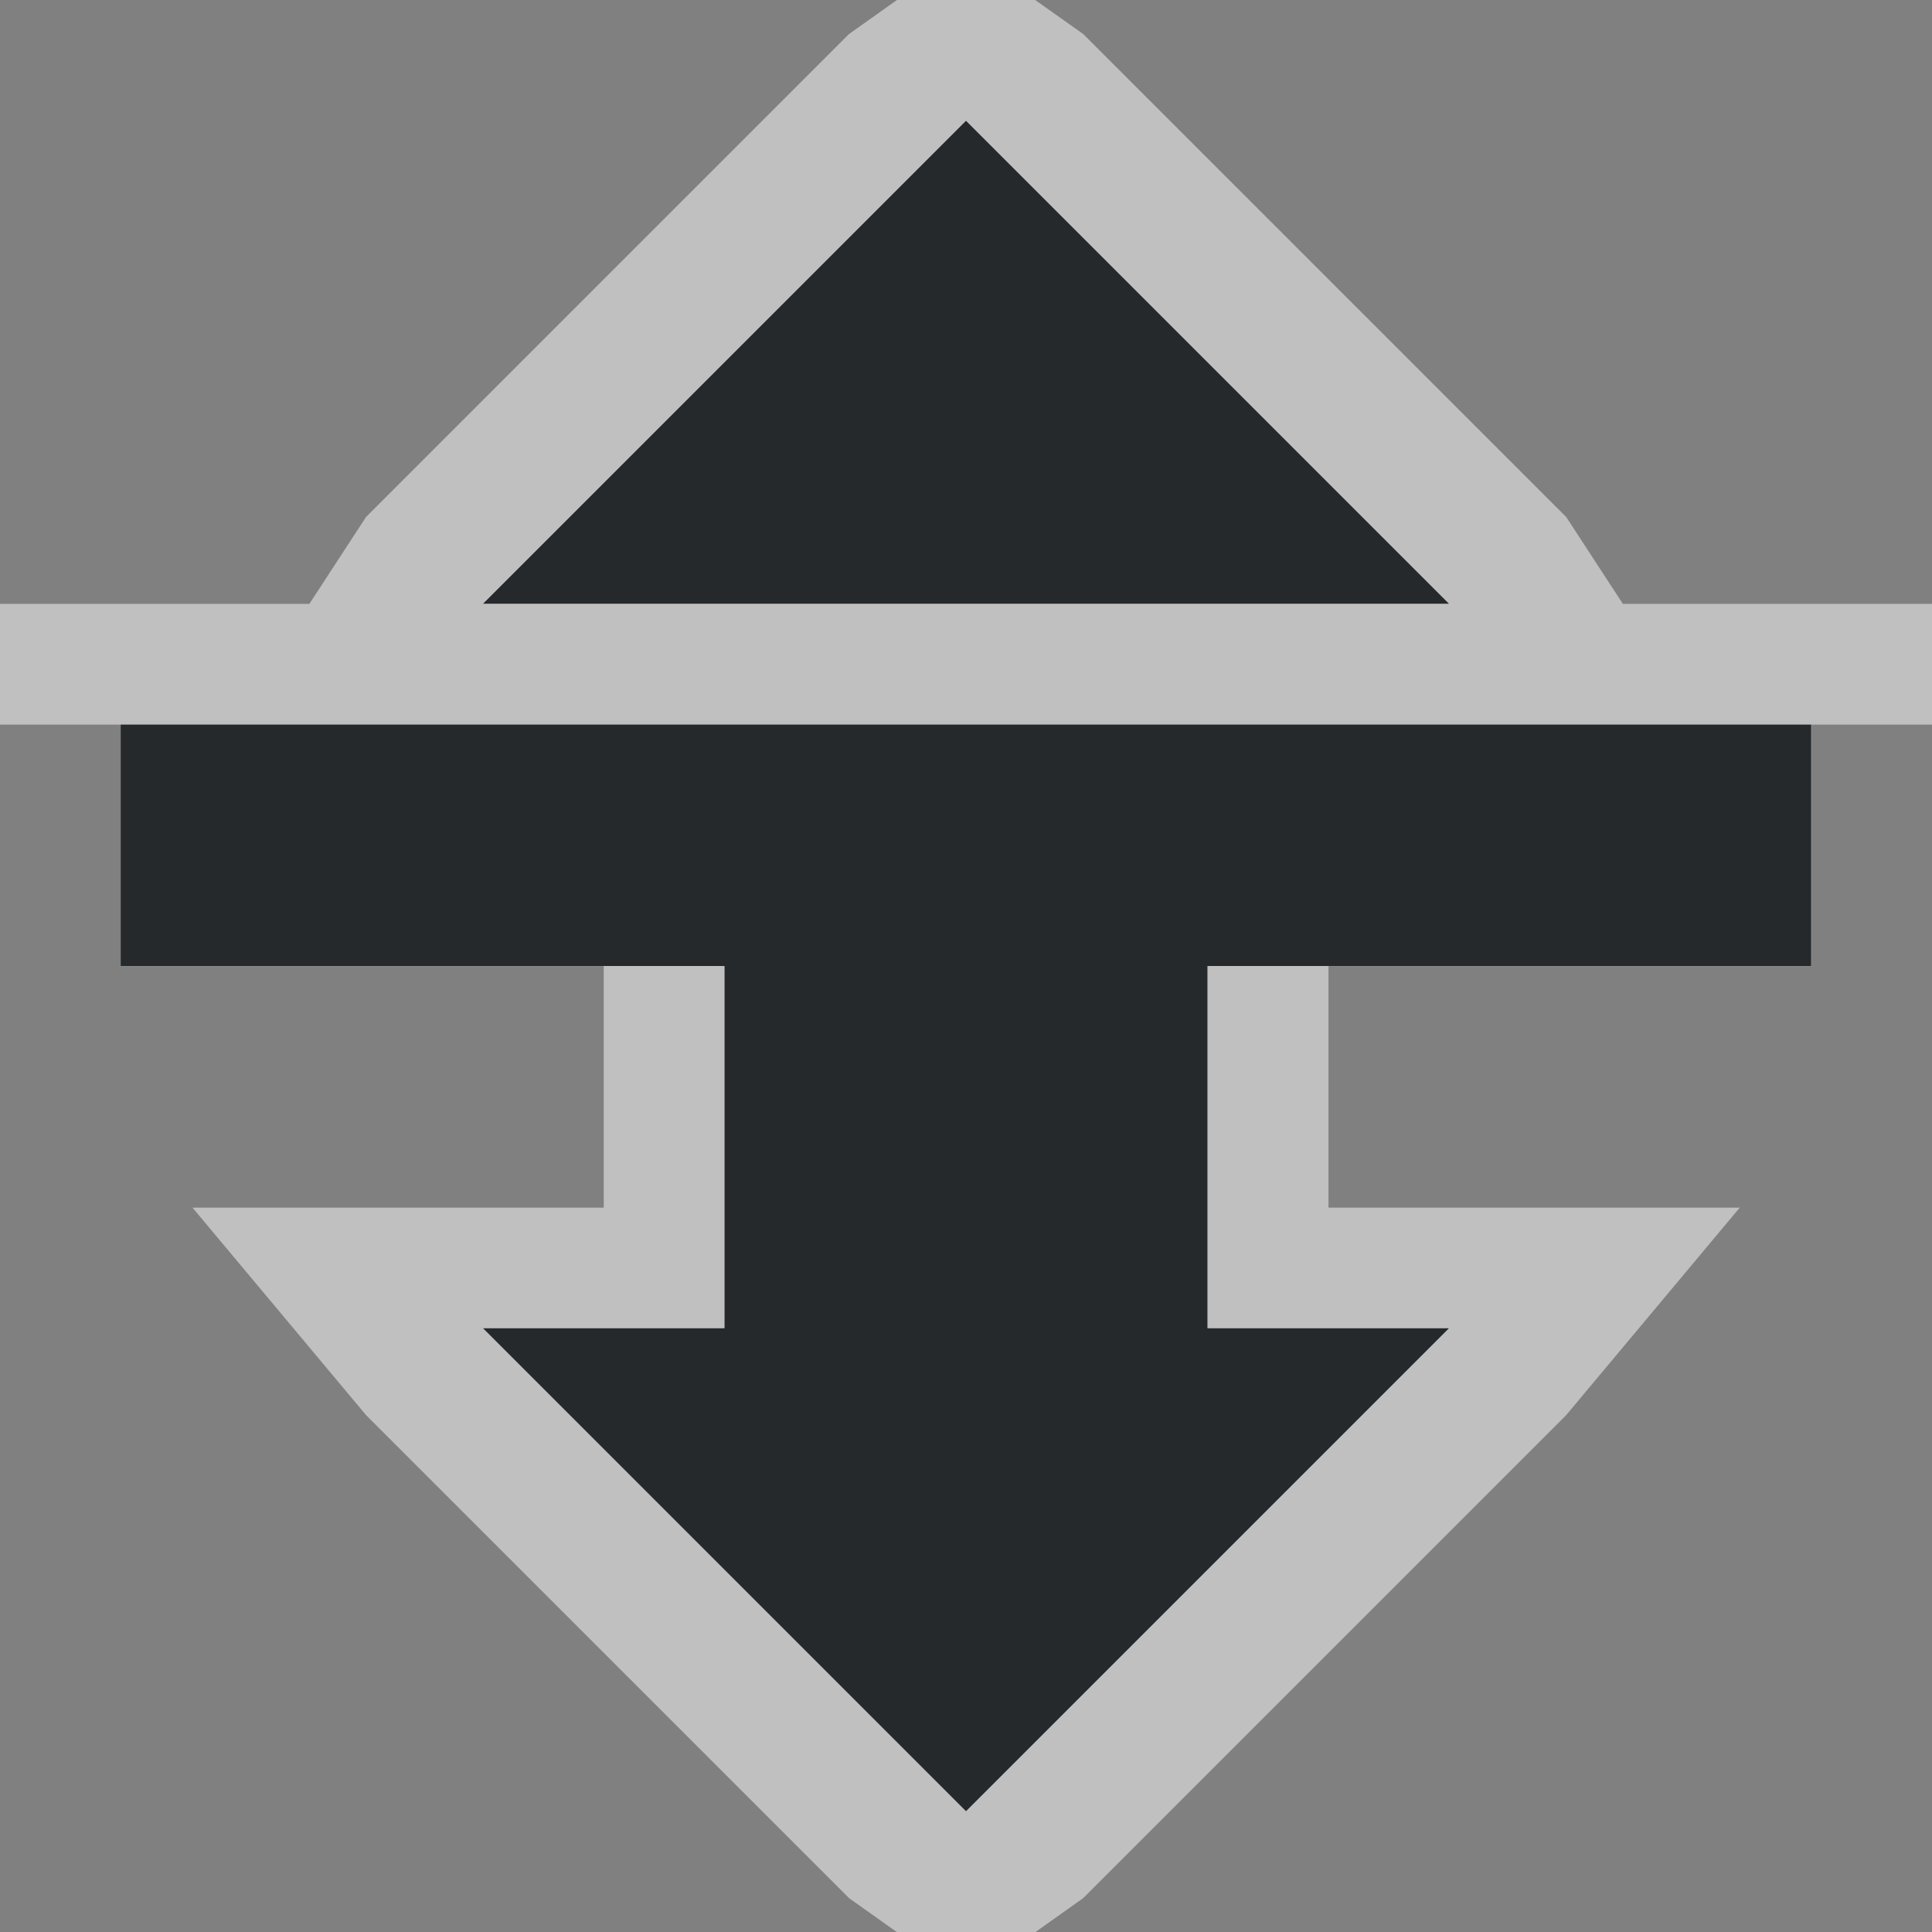 <?xml version="1.0" encoding="UTF-8"?>
<svg id="a" width="16" height="16" version="1.1" xmlns="http://www.w3.org/2000/svg" xmlns:cc="http://creativecommons.org/ns#" xmlns:dc="http://purl.org/dc/elements/1.1/" xmlns:rdf="http://www.w3.org/1999/02/22-rdf-syntax-ns#">
	<rect width="100%" height="100%" fill="#808080" stroke="none"/>
	<defs>
		<style id="current-color-scheme" type="text/css">.ColorScheme-Text {color:#090d11;}.ColorScheme-Background{color:#ffffff;}</style>
	</defs>
	<g id="c" transform="translate(-375 -512.36)">
		<path id="e" d="m383 513.36-4 4h8zm-7 5v2h5v3h-2l4 4 4-4h-2v-3h5v-2z" style="fill-opacity:.75;fill:currentColor" class="ColorScheme-Text" />
		<path id="b" transform="translate(375 512.36)" d="m8-0.406-0.969 0.688-4 4-0.469 0.719h-1.562-1v1h1v2h4v2h-1-2.406l1.438 1.719 4 4 0.969 0.688 0.969-0.688 4-4 1.438-1.719h-2.406-1v-2h4v-2h1v-1h-1-1.562l-0.469-0.719-4-4zm0 1.406 4 4h-8zm-7 5h14v2h-5v3h2l-4 4-4-4h2v-3h-5z" style="fill-opacity:.5;fill:currentColor" class="ColorScheme-Background"/>
	</g>
</svg>
